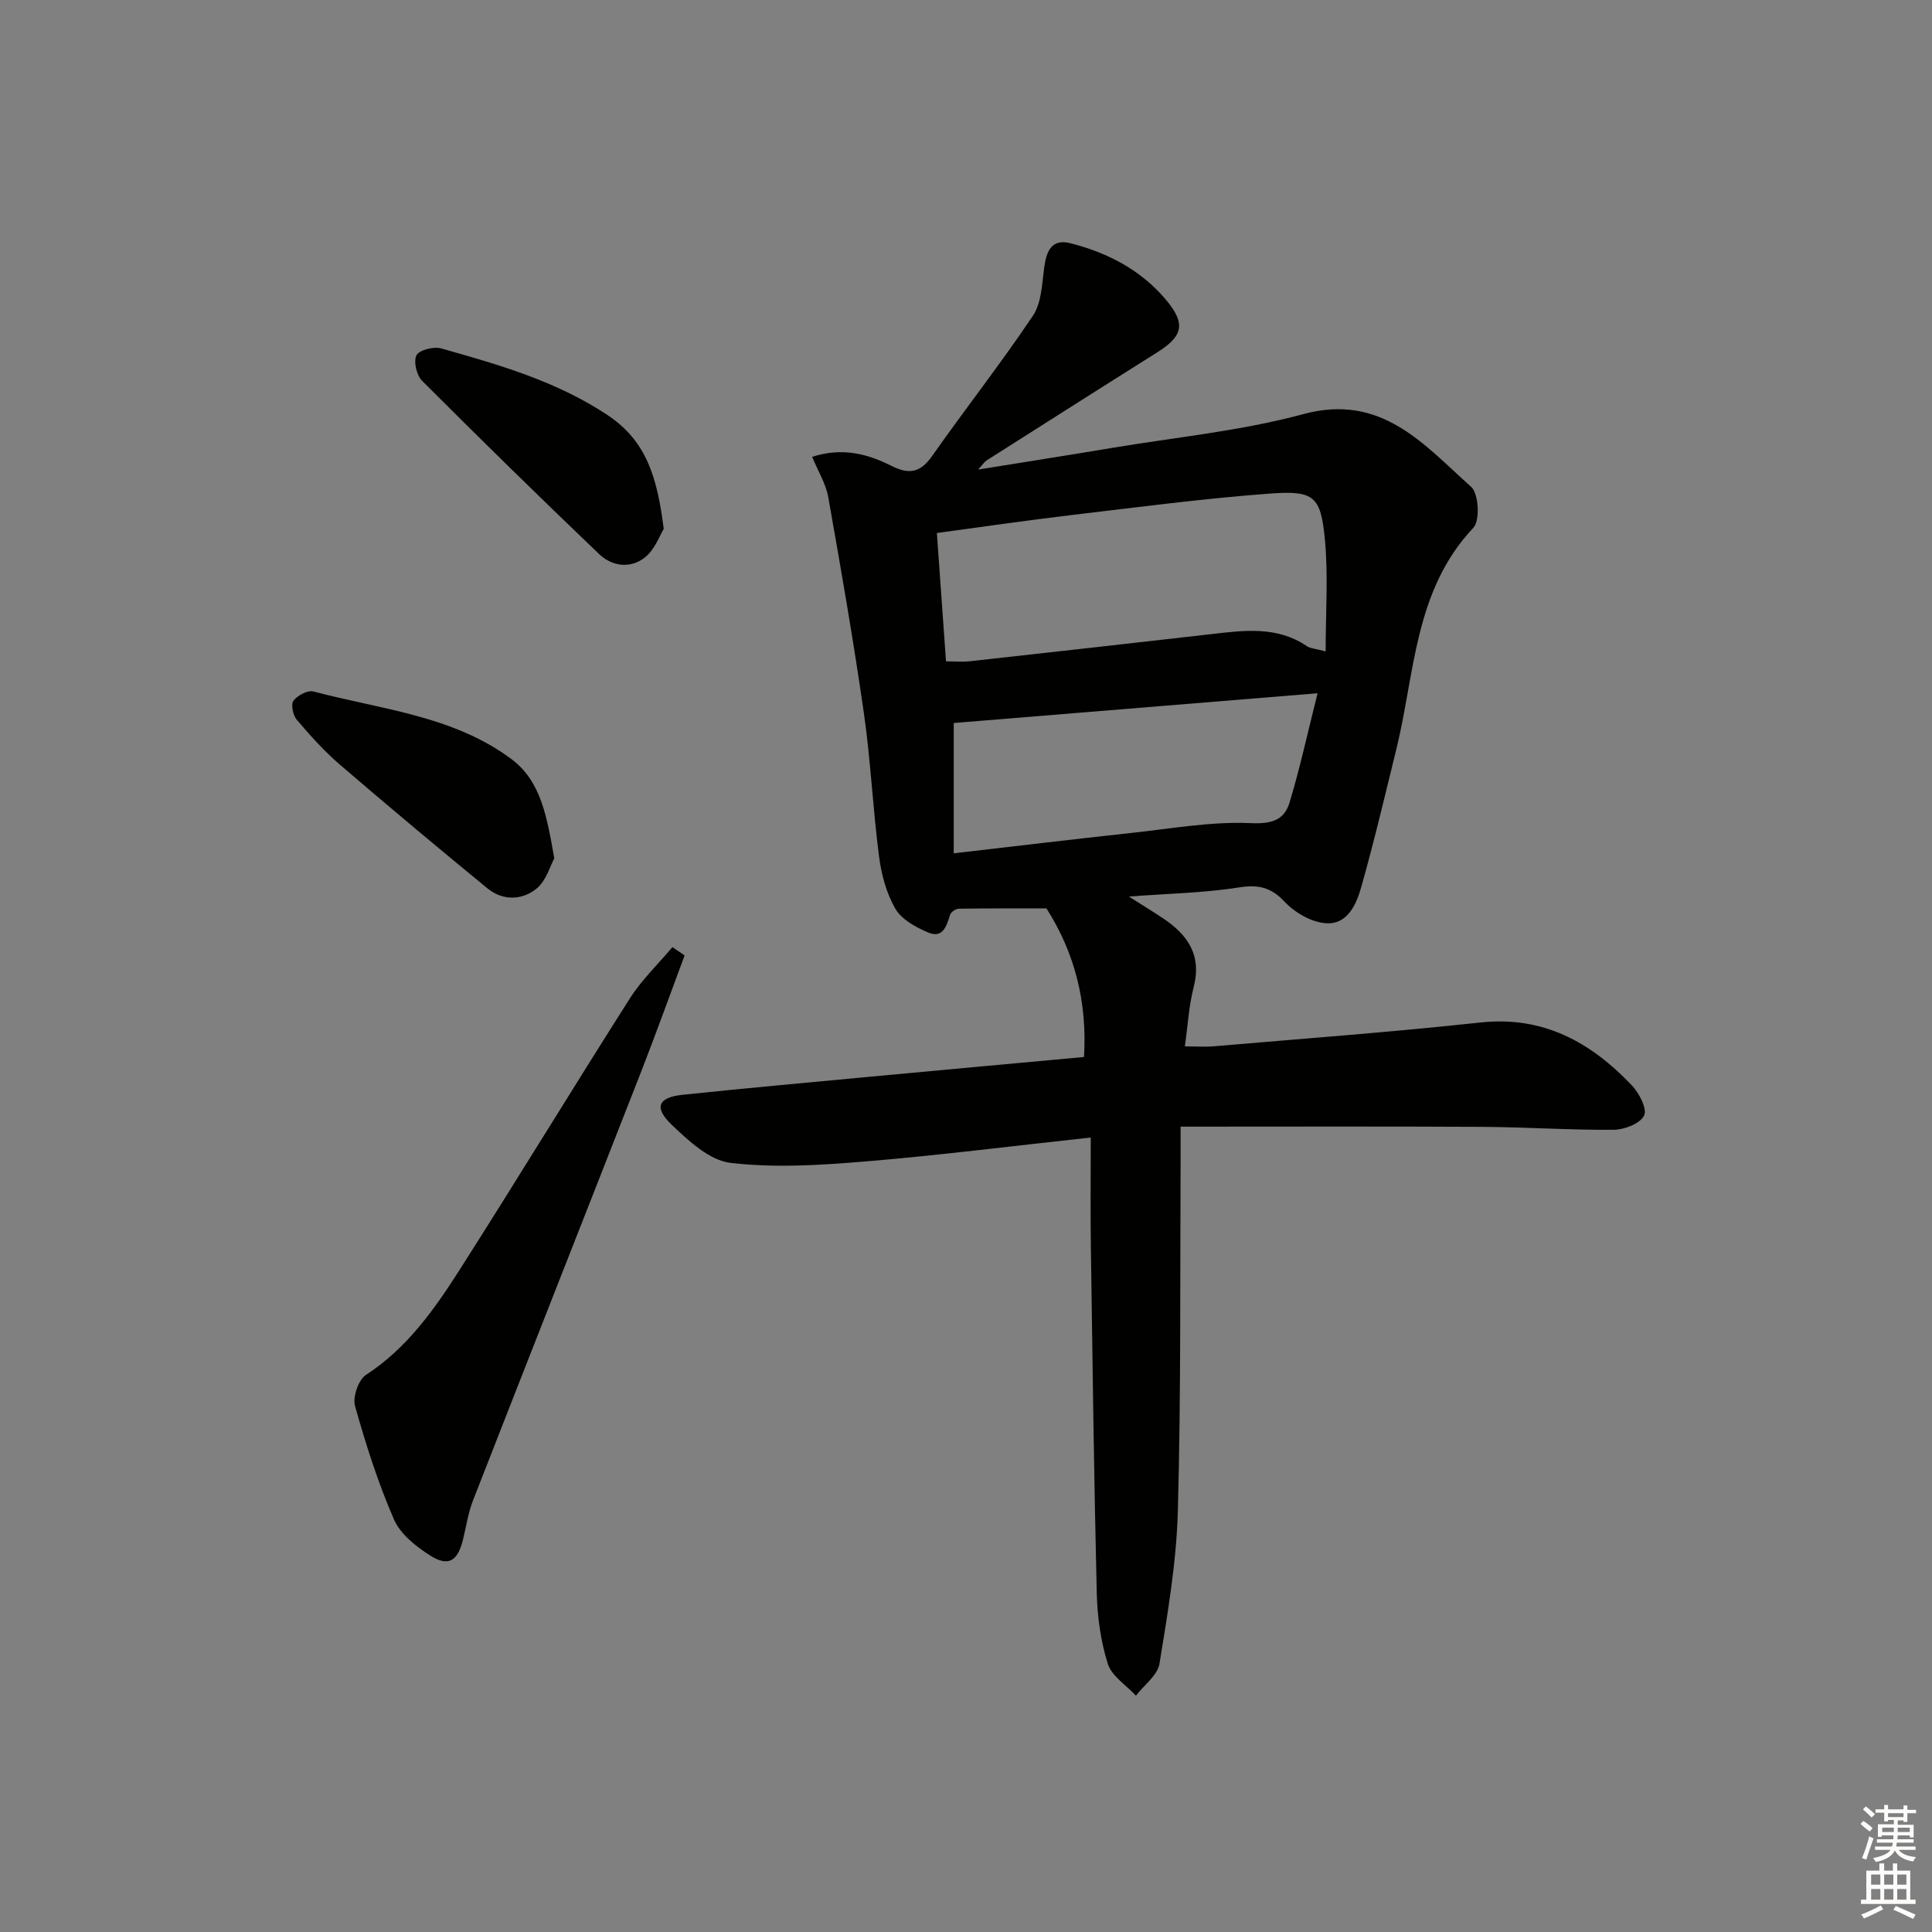<svg enable-background="new 0 0 400 400" viewBox="0 0 400 400" xmlns="http://www.w3.org/2000/svg"><rect x="0" y="0" width="400" height="400" fill="#808080" stroke="none"/><g fill="#010100"><path d="m225.83 235.51c-16.24 1.76-31.56 3.71-46.94 4.98-9.18.76-18.55 1.34-27.64.27-4.35-.51-8.7-4.56-12.2-7.91-3.74-3.58-2.78-5.66 2.31-6.19 12.89-1.35 25.8-2.52 38.7-3.73 14.71-1.38 29.42-2.71 44.37-4.09.69-11.3-1.87-21.5-7.77-30.76-5.67 0-11.9-.04-18.13.06-.64.01-1.64.68-1.82 1.25-.74 2.32-1.49 4.97-4.55 3.67-2.55-1.08-5.49-2.69-6.79-4.92-1.86-3.21-2.89-7.12-3.38-10.85-1.28-9.87-1.72-19.85-3.14-29.7-2.15-14.93-4.73-29.81-7.37-44.66-.49-2.78-2.11-5.37-3.33-8.35 6.38-2.04 11.57-.56 16.5 1.91 3.55 1.78 5.91 1.38 8.31-2.04 6.86-9.77 14.24-19.17 20.89-29.07 1.77-2.63 1.88-6.51 2.32-9.86.45-3.38 1.46-6.17 5.41-5.17 7.71 1.95 14.66 5.55 19.85 11.75 4.13 4.94 3.49 7.49-1.82 10.84-11.82 7.43-23.6 14.93-35.38 22.41-.38.24-.64.68-1.72 1.87 9.84-1.59 18.74-2.98 27.63-4.47 13.26-2.22 26.77-3.52 39.69-7.01 16.22-4.39 24.97 6.31 34.77 15.07 1.55 1.39 1.85 6.96.45 8.45-12.29 13.02-12.08 30.15-15.97 45.93-2.34 9.5-4.58 19.03-7.24 28.44-1.03 3.65-2.89 7.91-7.46 7.51-2.95-.26-6.32-2.21-8.4-4.43-2.9-3.09-5.54-3.6-9.6-2.96-7.02 1.11-14.19 1.23-22.66 1.87 2.92 1.85 5.03 3.14 7.08 4.51 5.1 3.4 8.05 7.63 6.34 14.23-.99 3.81-1.2 7.83-1.83 12.28 2.23 0 4.15.14 6.05-.02 18.37-1.58 36.78-2.93 55.11-4.92 13.06-1.42 22.9 4.09 31.38 13.01 1.52 1.6 3.22 4.88 2.54 6.26-.82 1.66-4.08 2.92-6.29 2.94-9.14.07-18.28-.56-27.42-.61-20.59-.11-41.19-.04-62.25-.04 0 3.21.01 5.18 0 7.15-.13 24.15.09 48.32-.57 72.46-.29 10.56-2.1 21.11-3.8 31.57-.39 2.41-3.19 4.43-4.88 6.63-2.01-2.18-5.01-4.04-5.82-6.6-1.48-4.68-2.17-9.76-2.29-14.69-.57-23.63-.87-47.27-1.21-70.91-.12-7.46-.03-14.94-.03-23.36zm-29.97-98.58c2.24 0 3.58.13 4.89-.02 16.68-1.85 33.35-3.71 50.02-5.62 6.81-.78 13.61-1.72 19.8 2.49.71.48 1.74.51 3.89 1.09 0-8.14.55-15.63-.14-23.01-.86-9.14-2.19-10.35-11.42-9.67-13.73 1.02-27.41 2.83-41.1 4.45-9.18 1.09-18.32 2.43-27.83 3.71.65 9.13 1.26 17.69 1.89 26.58zm1.6 39.74c12.79-1.48 24.78-2.92 36.78-4.22 8.22-.89 16.49-2.39 24.67-2.03 4.41.2 6.97-.62 8.08-4.27 2.14-7.05 3.7-14.28 5.8-22.62-25.95 2.12-50.61 4.14-75.33 6.16z"/><path d="m141.74 197.81c-2.98 7.99-5.86 16.03-8.96 23.97-11.6 29.66-23.3 59.28-34.88 88.95-1.01 2.59-1.38 5.42-2.07 8.13-1.1 4.36-3 5.57-6.74 3.21-2.95-1.87-6.2-4.44-7.52-7.48-3.3-7.57-5.82-15.51-8.06-23.47-.52-1.86.68-5.42 2.23-6.44 8.51-5.54 14.16-13.53 19.43-21.79 11.88-18.64 23.37-37.52 35.23-56.17 2.45-3.85 5.85-7.1 8.82-10.63.83.57 1.67 1.15 2.52 1.72z"/><path d="m114.76 177.72c-.84 1.51-1.66 4.62-3.68 6.26-2.99 2.43-6.99 2.55-10.17-.06-10.27-8.42-20.45-16.94-30.52-25.59-3.26-2.8-6.17-6.05-8.96-9.33-.78-.92-1.24-3.16-.67-3.92.83-1.1 2.94-2.23 4.12-1.92 14.01 3.72 28.97 5 41.04 14.03 6.1 4.56 7.32 11.94 8.84 20.53z"/><path d="m137.42 109.5c-.81 1.31-1.82 4.22-3.84 5.86-3 2.43-6.84 1.95-9.58-.68-12.34-11.81-24.55-23.76-36.61-35.84-1.14-1.14-1.82-4.03-1.16-5.28.58-1.11 3.56-1.86 5.1-1.43 11.93 3.37 23.77 6.74 34.4 13.77 8.26 5.47 10.36 13.18 11.69 23.6z"/></g><path d="m385.2 377.6.6-.6c.6.4 1.3.9 1.9 1.5l-.6.7c-.8-.6-1.4-1.1-1.9-1.6zm.3 7.1c.6-1.4 1.1-2.9 1.5-4.5.3.1.6.3.9.4-.5 1.4-1 2.9-1.5 4.4zm.2-10.1.6-.6c.7.5 1.3 1.1 1.9 1.6l-.7.7c-.6-.6-1.2-1.2-1.8-1.7zm8.4-.8h.8v.9h1.8v.7h-1.8v1.8h-.8v-.3h-1.2v.9h3.3v2.6h-.8v-.4h-2.5c0 .3 0 .6-.1.8h3.4v.7h-3.5c0 .3-.1.6-.1.8h4v.7h-3.5c.7.9 1.9 1.3 3.6 1.5-.2.2-.4.5-.6.9-1.9-.3-3.2-1.1-3.8-2.3-.5 1.1-1.8 2-3.9 2.4-.2-.3-.4-.5-.6-.8 1.9-.4 3.1-.9 3.6-1.7h-3.2v-.7h3.5c.1-.2.1-.5.2-.8h-3.3v-.7h3.4c0-.2 0-.5 0-.8h-2.4v.3h-.8v-2.6h3.3v-.9h-1.2v.3h-.8v-1.8h-1.8v-.7h1.8v-.9h.8v.9h3.2zm-4.4 5.5h2.4c0-.3 0-.6 0-.9h-2.4zm1.2-3.1h3.2v-.8h-3.2zm4.4 2.2h-2.4v.9h2.5v-.9z" fill="#fcfbfa"/><path d="m389.2 385.8h.9v1.5h1.8v-1.5h.9v1.5h2.7v6h1.1v.9h-11.3v-.9h1.1v-6h2.7v-1.5zm.2 8.7.5.8c-1.2.6-2.5 1.3-4 1.9-.2-.3-.3-.6-.6-.8 1.6-.6 3-1.3 4.1-1.9zm-2-4.3h1.9v-2.1h-1.9zm0 3.1h1.9v-2.2h-1.9zm2.7-3.1h1.9v-2.1h-1.9zm0 3.1h1.9v-2.2h-1.9zm2.4 1.3c1.4.6 2.7 1.2 4.1 1.8l-.5.9c-1.5-.7-2.8-1.4-4.1-1.9zm2.2-6.5h-1.9v2.1h1.9zm-1.9 5.2h1.9v-2.2h-1.9z" fill="#fcfbfa"/></svg>